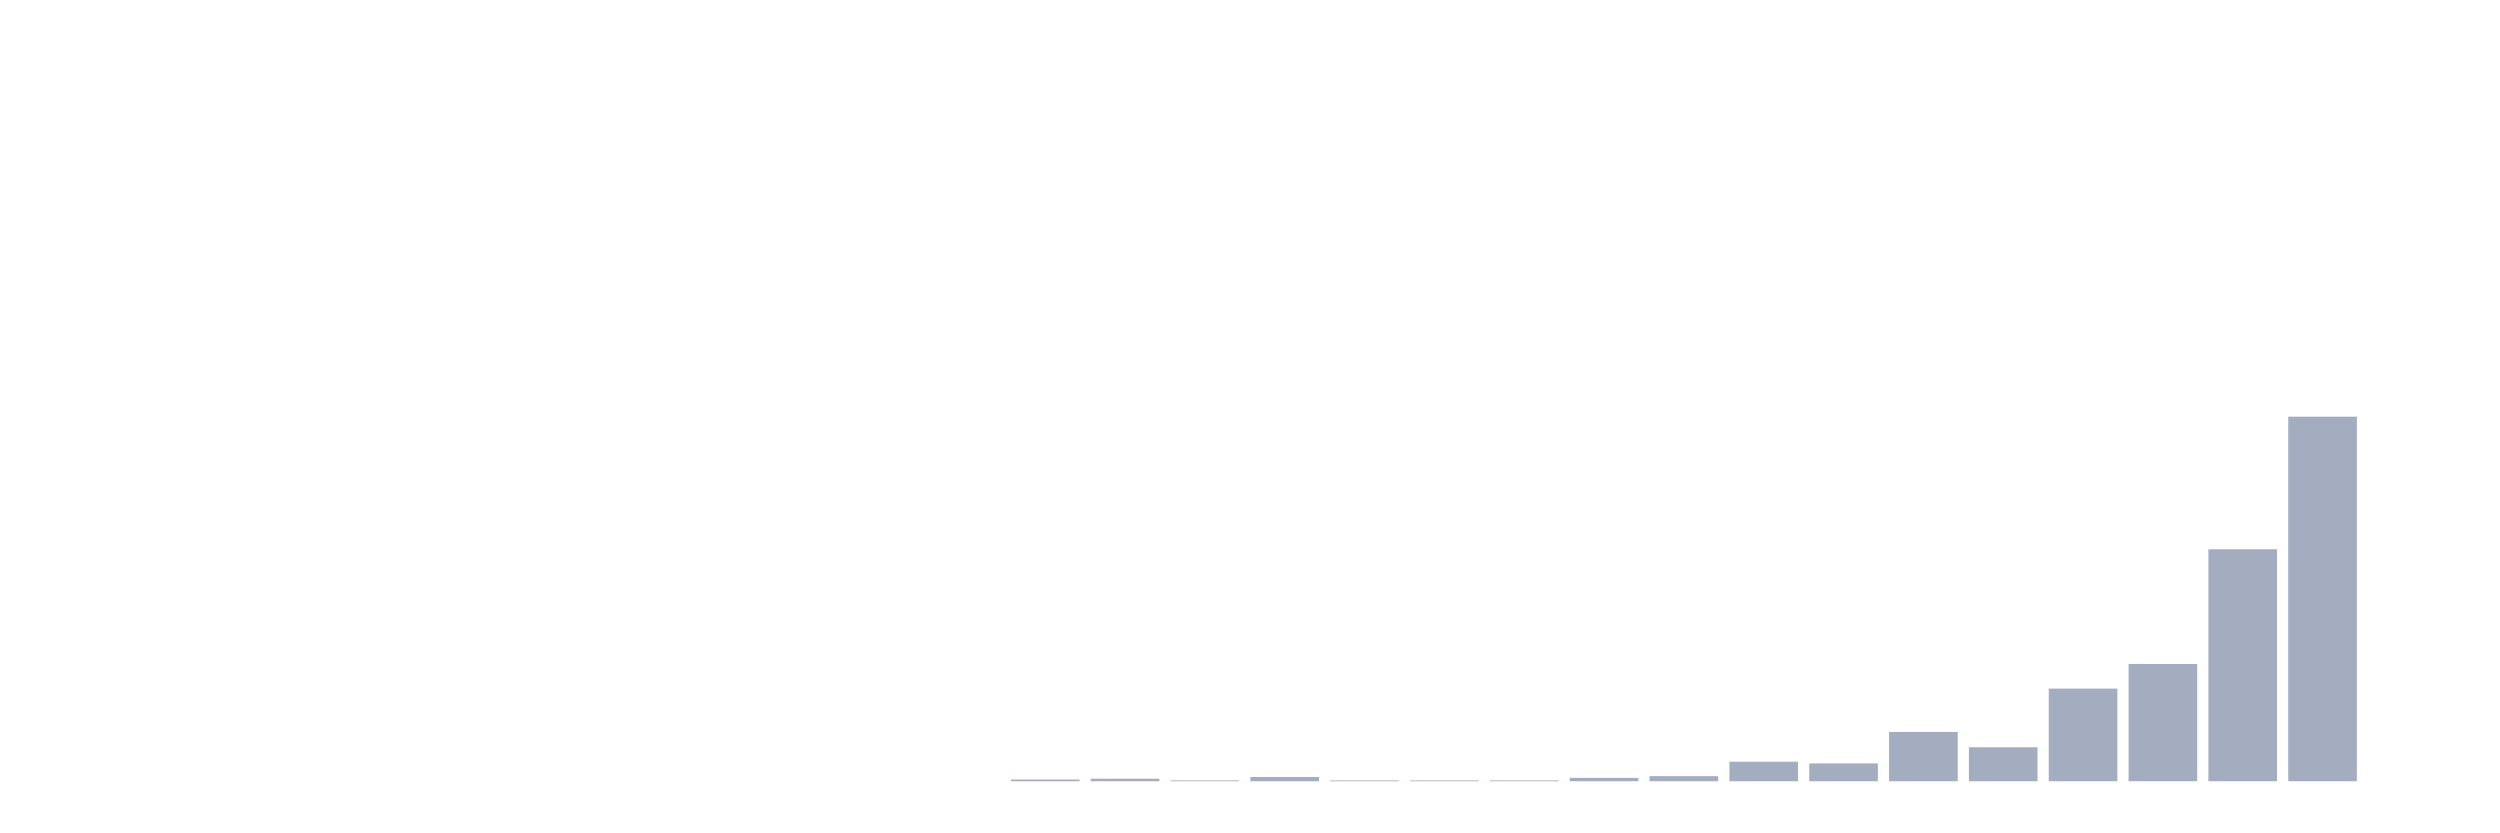 <svg xmlns="http://www.w3.org/2000/svg" viewBox="0 0 480 160"><g transform="translate(10,10)"><rect class="bar" x="0.153" width="13.175" y="140" height="0" fill="rgb(164,173,192)"></rect><rect class="bar" x="15.482" width="13.175" y="140" height="0" fill="rgb(164,173,192)"></rect><rect class="bar" x="30.81" width="13.175" y="140" height="0" fill="rgb(164,173,192)"></rect><rect class="bar" x="46.138" width="13.175" y="140" height="0" fill="rgb(164,173,192)"></rect><rect class="bar" x="61.466" width="13.175" y="140" height="0" fill="rgb(164,173,192)"></rect><rect class="bar" x="76.794" width="13.175" y="140" height="0" fill="rgb(164,173,192)"></rect><rect class="bar" x="92.123" width="13.175" y="140" height="0" fill="rgb(164,173,192)"></rect><rect class="bar" x="107.451" width="13.175" y="140" height="0" fill="rgb(164,173,192)"></rect><rect class="bar" x="122.779" width="13.175" y="140" height="0" fill="rgb(164,173,192)"></rect><rect class="bar" x="138.107" width="13.175" y="140" height="0" fill="rgb(164,173,192)"></rect><rect class="bar" x="153.436" width="13.175" y="140" height="0" fill="rgb(164,173,192)"></rect><rect class="bar" x="168.764" width="13.175" y="140" height="0" fill="rgb(164,173,192)"></rect><rect class="bar" x="184.092" width="13.175" y="139.674" height="0.326" fill="rgb(164,173,192)"></rect><rect class="bar" x="199.42" width="13.175" y="139.51" height="0.49" fill="rgb(164,173,192)"></rect><rect class="bar" x="214.748" width="13.175" y="139.837" height="0.163" fill="rgb(164,173,192)"></rect><rect class="bar" x="230.077" width="13.175" y="139.184" height="0.816" fill="rgb(164,173,192)"></rect><rect class="bar" x="245.405" width="13.175" y="139.837" height="0.163" fill="rgb(164,173,192)"></rect><rect class="bar" x="260.733" width="13.175" y="139.837" height="0.163" fill="rgb(164,173,192)"></rect><rect class="bar" x="276.061" width="13.175" y="139.837" height="0.163" fill="rgb(164,173,192)"></rect><rect class="bar" x="291.39" width="13.175" y="139.347" height="0.653" fill="rgb(164,173,192)"></rect><rect class="bar" x="306.718" width="13.175" y="139.021" height="0.979" fill="rgb(164,173,192)"></rect><rect class="bar" x="322.046" width="13.175" y="136.247" height="3.753" fill="rgb(164,173,192)"></rect><rect class="bar" x="337.374" width="13.175" y="136.573" height="3.427" fill="rgb(164,173,192)"></rect><rect class="bar" x="352.702" width="13.175" y="130.536" height="9.464" fill="rgb(164,173,192)"></rect><rect class="bar" x="368.031" width="13.175" y="133.473" height="6.527" fill="rgb(164,173,192)"></rect><rect class="bar" x="383.359" width="13.175" y="122.214" height="17.786" fill="rgb(164,173,192)"></rect><rect class="bar" x="398.687" width="13.175" y="117.483" height="22.517" fill="rgb(164,173,192)"></rect><rect class="bar" x="414.015" width="13.175" y="95.455" height="44.545" fill="rgb(164,173,192)"></rect><rect class="bar" x="429.344" width="13.175" y="70" height="70" fill="rgb(164,173,192)"></rect><rect class="bar" x="444.672" width="13.175" y="140" height="0" fill="rgb(164,173,192)"></rect></g></svg>
